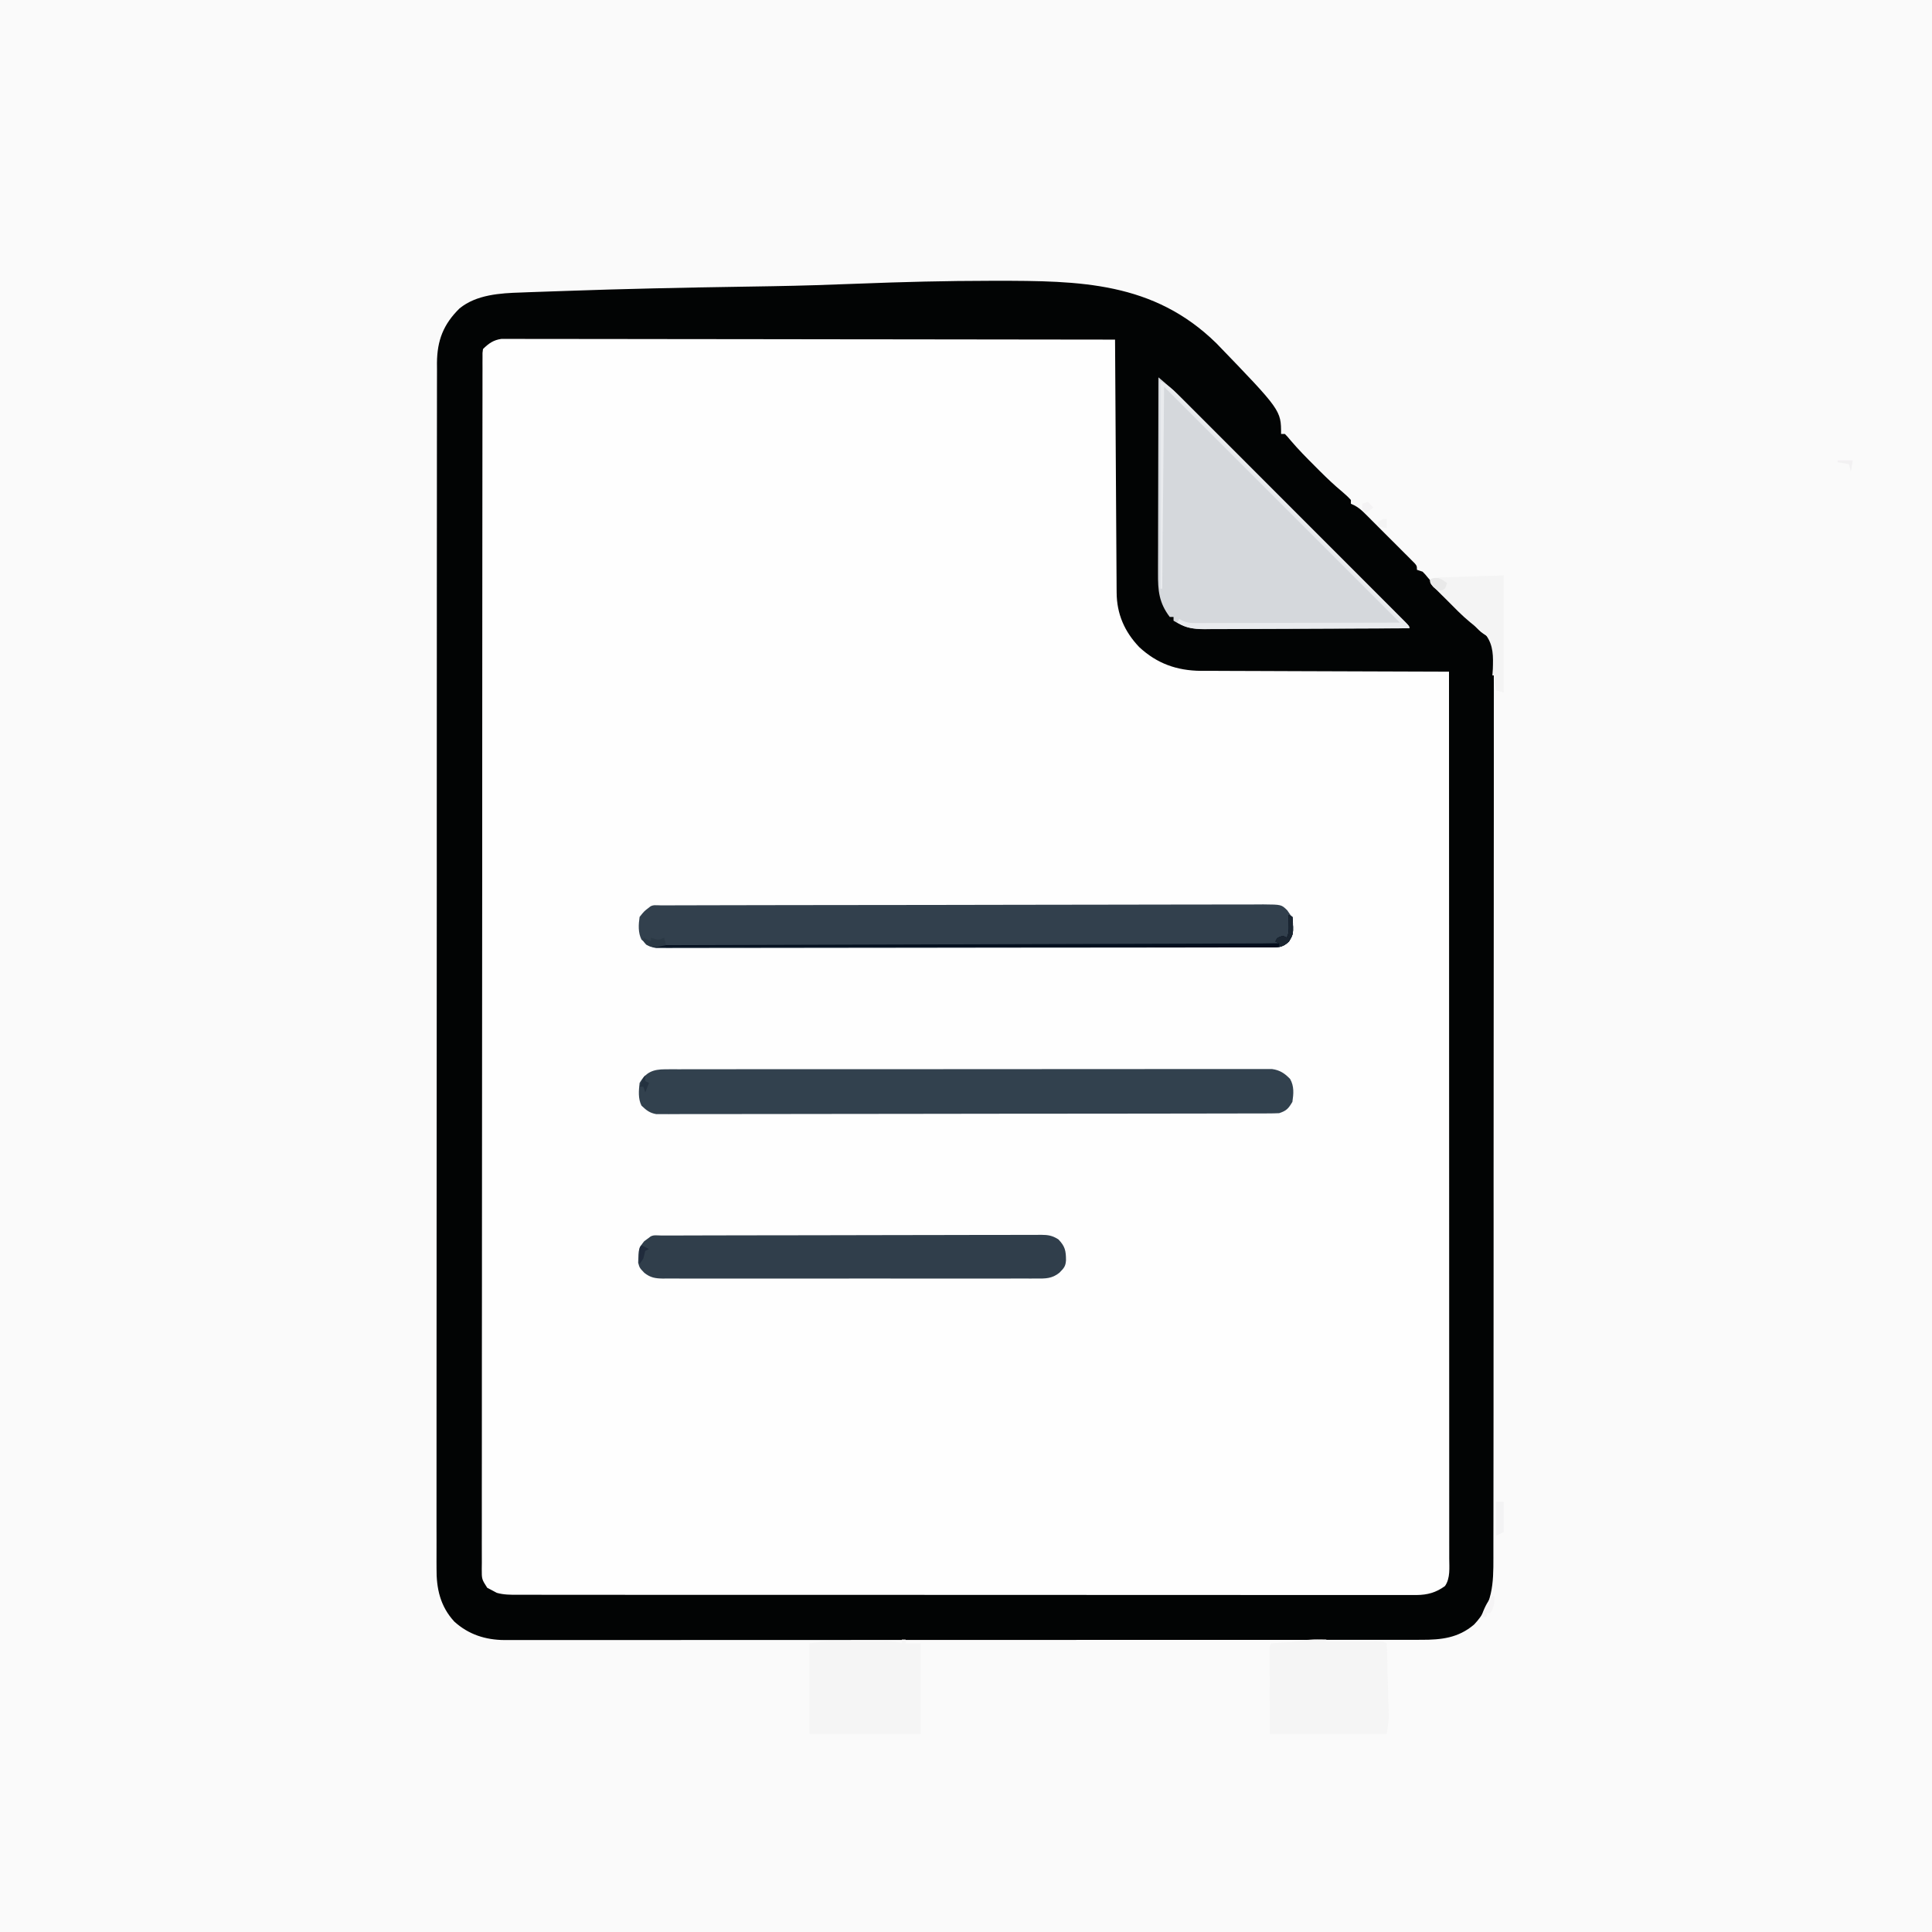 <?xml version="1.0" encoding="UTF-8"?>
<svg version="1.1" xmlns="http://www.w3.org/2000/svg" width="1024" height="1024">
<rect width="100%" height="100%" fill="#808080" stroke="none"/>
<path d="M0 0 C337.92 0 675.84 0 1024 0 C1024 337.92 1024 675.84 1024 1024 C686.08 1024 348.16 1024 0 1024 C0 686.08 0 348.16 0 0 Z " fill="#FAFAFA" transform="translate(0,0)"/>
<path d="M0 0 C1.383 -0.053 2.766 -0.108 4.149 -0.164 C7.914 -0.312 11.679 -0.436 15.444 -0.554 C17.858 -0.632 20.272 -0.717 22.685 -0.804 C54.483 -1.95 86.294 -2.594 118.108 -3.093 C122.155 -3.158 126.202 -3.224 130.249 -3.291 C131.255 -3.308 132.26 -3.325 133.296 -3.342 C148.442 -3.599 163.57 -4.081 178.706 -4.686 C202.062 -5.607 225.405 -6.191 248.781 -6.206 C249.719 -6.208 250.658 -6.209 251.625 -6.21 C295.972 -6.22 335.203 -5.794 368.593 26.964 C402.824 62.424 402.824 62.424 402.824 74.966 C403.484 74.966 404.144 74.966 404.824 74.966 C406.234 76.395 406.234 76.395 407.886 78.395 C411.973 83.199 416.355 87.644 420.824 92.091 C421.592 92.863 422.36 93.635 423.152 94.43 C427.077 98.349 431.043 102.133 435.316 105.672 C436.913 107.042 438.421 108.395 439.824 109.966 C439.824 110.626 439.824 111.286 439.824 111.966 C440.416 112.233 441.008 112.5 441.617 112.775 C443.857 113.984 445.328 115.216 447.123 117.007 C447.744 117.621 448.364 118.235 449.003 118.867 C449.661 119.529 450.318 120.19 450.996 120.872 C451.678 121.552 452.36 122.233 453.063 122.934 C454.501 124.371 455.937 125.81 457.37 127.251 C459.572 129.464 461.785 131.666 463.999 133.868 C465.395 135.264 466.789 136.661 468.183 138.059 C468.849 138.721 469.514 139.382 470.2 140.064 C471.111 140.985 471.111 140.985 472.041 141.924 C472.58 142.465 473.119 143.005 473.674 143.562 C474.824 144.966 474.824 144.966 474.824 146.966 C475.814 147.296 476.804 147.626 477.824 147.966 C479.224 149.385 479.224 149.385 480.757 151.266 C485.317 156.639 490.288 161.58 495.276 166.548 C496.89 168.157 498.499 169.771 500.107 171.385 C501.149 172.427 502.191 173.468 503.234 174.508 C504.628 175.901 504.628 175.901 506.05 177.322 C508.753 180.041 508.753 180.041 511.95 182.103 C514.725 184.423 514.82 184.947 515.573 188.799 C515.604 190.334 515.601 191.87 515.573 193.406 C515.585 194.683 515.585 194.683 515.598 195.987 C515.618 198.855 515.595 201.721 515.572 204.589 C515.578 206.66 515.586 208.731 515.596 210.802 C515.617 216.505 515.601 222.207 515.579 227.91 C515.561 234.056 515.578 240.202 515.59 246.348 C515.608 257.697 515.599 269.046 515.576 280.396 C515.555 290.884 515.546 301.371 515.549 311.859 C515.549 312.902 515.549 312.902 515.549 313.966 C515.55 316.789 515.551 319.612 515.552 322.435 C515.559 348.928 515.534 375.42 515.492 401.913 C515.456 425.444 515.444 448.975 515.455 472.506 C515.456 474.016 515.456 475.526 515.457 477.036 C515.457 477.782 515.458 478.529 515.458 479.298 C515.46 483.056 515.461 486.814 515.463 490.572 C515.463 491.313 515.464 492.055 515.464 492.819 C515.472 512.483 515.461 532.146 515.444 551.81 C515.442 553.927 515.44 556.044 515.439 558.16 C515.437 559.565 515.436 560.969 515.435 562.373 C515.427 572.155 515.425 581.938 515.429 591.72 C515.434 604.333 515.425 616.945 515.395 629.558 C515.38 635.639 515.372 641.72 515.381 647.802 C515.389 653.371 515.379 658.939 515.354 664.508 C515.348 666.521 515.349 668.534 515.357 670.547 C515.408 684.145 515.045 695.687 505.101 706.02 C496.763 713.143 487.734 714.122 477.16 714.094 C476.309 714.096 475.457 714.098 474.58 714.099 C471.725 714.104 468.871 714.102 466.016 714.099 C463.949 714.101 461.882 714.103 459.815 714.106 C454.134 714.112 448.453 714.112 442.772 714.111 C436.646 714.111 430.52 714.116 424.394 714.121 C412.392 714.129 400.39 714.132 388.388 714.133 C378.634 714.133 368.881 714.135 359.128 714.138 C356.32 714.139 353.513 714.14 350.705 714.141 C349.658 714.141 349.658 714.141 348.59 714.142 C328.959 714.148 309.328 714.152 289.696 714.151 C288.956 714.151 288.216 714.151 287.454 714.151 C283.703 714.151 279.952 714.151 276.201 714.151 C275.084 714.151 275.084 714.151 273.944 714.151 C272.437 714.151 270.931 714.151 269.424 714.151 C245.981 714.15 222.537 714.158 199.093 714.171 C172.754 714.187 146.416 714.195 120.077 714.194 C117.269 714.194 114.461 714.194 111.653 714.194 C110.962 714.194 110.271 714.194 109.558 714.194 C98.429 714.194 87.3 714.201 76.171 714.209 C64.989 714.218 53.806 714.218 42.624 714.212 C36.565 714.209 30.507 714.209 24.448 714.217 C18.904 714.225 13.359 714.224 7.814 714.215 C5.807 714.214 3.8 714.215 1.792 714.221 C-0.934 714.228 -3.661 714.223 -6.387 714.214 C-7.168 714.219 -7.949 714.224 -8.753 714.229 C-18.867 714.164 -27.805 711.301 -35.364 704.466 C-42.821 696.396 -44.928 686.926 -44.8 676.225 C-44.807 675.102 -44.813 673.978 -44.82 672.821 C-44.836 669.071 -44.817 665.322 -44.798 661.572 C-44.799 658.85 -44.808 656.129 -44.817 653.407 C-44.832 647.498 -44.829 641.589 -44.813 635.679 C-44.789 626.892 -44.795 618.105 -44.805 609.317 C-44.824 593.622 -44.814 577.926 -44.793 562.231 C-44.774 548.497 -44.766 534.763 -44.768 521.028 C-44.768 520.117 -44.768 519.206 -44.768 518.267 C-44.768 514.567 -44.769 510.868 -44.769 507.169 C-44.774 472.473 -44.751 437.779 -44.715 403.083 C-44.683 372.261 -44.671 341.438 -44.677 310.616 C-44.678 308.636 -44.678 306.657 -44.678 304.678 C-44.679 303.699 -44.679 302.72 -44.679 301.712 C-44.68 296.786 -44.681 291.86 -44.682 286.934 C-44.682 285.962 -44.682 284.99 -44.682 283.989 C-44.687 258.23 -44.677 232.47 -44.662 206.711 C-44.661 205.795 -44.661 204.878 -44.66 203.934 C-44.66 203.02 -44.659 202.105 -44.659 201.163 C-44.658 200.25 -44.658 199.337 -44.657 198.396 C-44.656 196.557 -44.655 194.719 -44.654 192.88 C-44.647 180.063 -44.645 167.246 -44.646 154.429 C-44.648 137.913 -44.64 121.397 -44.614 104.88 C-44.601 96.146 -44.596 87.412 -44.603 78.678 C-44.607 72.844 -44.6 67.01 -44.583 61.176 C-44.575 57.852 -44.572 54.528 -44.579 51.204 C-44.587 47.621 -44.575 44.038 -44.559 40.454 C-44.566 39.427 -44.572 38.399 -44.579 37.34 C-44.479 25.367 -41.168 16.852 -32.622 8.434 C-23.655 1.118 -11.061 0.33 0 0 Z " fill="#FEFEFE" transform="translate(276.176,155.034)"/>
<path d="M0 0 C1.383 -0.053 2.766 -0.108 4.149 -0.164 C7.914 -0.312 11.679 -0.436 15.444 -0.554 C17.858 -0.632 20.272 -0.717 22.685 -0.804 C54.483 -1.95 86.294 -2.594 118.108 -3.093 C122.155 -3.158 126.202 -3.224 130.249 -3.291 C131.255 -3.308 132.26 -3.325 133.296 -3.342 C148.442 -3.599 163.57 -4.081 178.706 -4.686 C202.062 -5.607 225.405 -6.191 248.781 -6.206 C249.719 -6.208 250.658 -6.209 251.625 -6.21 C295.972 -6.22 335.203 -5.794 368.593 26.964 C402.824 62.424 402.824 62.424 402.824 74.966 C403.484 74.966 404.144 74.966 404.824 74.966 C406.234 76.395 406.234 76.395 407.886 78.395 C411.973 83.199 416.355 87.644 420.824 92.091 C421.592 92.863 422.36 93.635 423.152 94.43 C427.077 98.349 431.043 102.133 435.316 105.672 C436.913 107.042 438.421 108.395 439.824 109.966 C439.824 110.626 439.824 111.286 439.824 111.966 C440.416 112.233 441.008 112.5 441.617 112.775 C443.857 113.984 445.328 115.216 447.123 117.007 C447.744 117.621 448.364 118.235 449.003 118.867 C449.661 119.529 450.318 120.19 450.996 120.872 C451.678 121.552 452.36 122.233 453.063 122.934 C454.501 124.371 455.937 125.81 457.37 127.251 C459.572 129.464 461.785 131.666 463.999 133.868 C465.395 135.264 466.789 136.661 468.183 138.059 C468.849 138.721 469.514 139.382 470.2 140.064 C471.111 140.985 471.111 140.985 472.041 141.924 C472.58 142.465 473.119 143.005 473.674 143.562 C474.824 144.966 474.824 144.966 474.824 146.966 C475.814 147.296 476.804 147.626 477.824 147.966 C479.224 149.385 479.224 149.385 480.757 151.266 C485.317 156.639 490.288 161.58 495.276 166.548 C496.89 168.157 498.499 169.771 500.107 171.385 C501.149 172.427 502.191 173.468 503.234 174.508 C504.628 175.901 504.628 175.901 506.05 177.322 C508.753 180.041 508.753 180.041 511.95 182.103 C514.725 184.423 514.82 184.947 515.573 188.799 C515.604 190.334 515.601 191.87 515.573 193.406 C515.585 194.683 515.585 194.683 515.598 195.987 C515.618 198.855 515.595 201.721 515.572 204.589 C515.578 206.66 515.586 208.731 515.596 210.802 C515.617 216.505 515.601 222.207 515.579 227.91 C515.561 234.056 515.578 240.202 515.59 246.348 C515.608 257.697 515.599 269.046 515.576 280.396 C515.555 290.884 515.546 301.371 515.549 311.859 C515.549 312.902 515.549 312.902 515.549 313.966 C515.55 316.789 515.551 319.612 515.552 322.435 C515.559 348.928 515.534 375.42 515.492 401.913 C515.456 425.444 515.444 448.975 515.455 472.506 C515.456 474.016 515.456 475.526 515.457 477.036 C515.457 477.782 515.458 478.529 515.458 479.298 C515.46 483.056 515.461 486.814 515.463 490.572 C515.463 491.313 515.464 492.055 515.464 492.819 C515.472 512.483 515.461 532.146 515.444 551.81 C515.442 553.927 515.44 556.044 515.439 558.16 C515.437 559.565 515.436 560.969 515.435 562.373 C515.427 572.155 515.425 581.938 515.429 591.72 C515.434 604.333 515.425 616.945 515.395 629.558 C515.38 635.639 515.372 641.72 515.381 647.802 C515.389 653.371 515.379 658.939 515.354 664.508 C515.348 666.521 515.349 668.534 515.357 670.547 C515.408 684.145 515.045 695.687 505.101 706.02 C496.763 713.143 487.734 714.122 477.16 714.094 C476.309 714.096 475.457 714.098 474.58 714.099 C471.725 714.104 468.871 714.102 466.016 714.099 C463.949 714.101 461.882 714.103 459.815 714.106 C454.134 714.112 448.453 714.112 442.772 714.111 C436.646 714.111 430.52 714.116 424.394 714.121 C412.392 714.129 400.39 714.132 388.388 714.133 C378.634 714.133 368.881 714.135 359.128 714.138 C356.32 714.139 353.513 714.14 350.705 714.141 C349.658 714.141 349.658 714.141 348.59 714.142 C328.959 714.148 309.328 714.152 289.696 714.151 C288.956 714.151 288.216 714.151 287.454 714.151 C283.703 714.151 279.952 714.151 276.201 714.151 C275.084 714.151 275.084 714.151 273.944 714.151 C272.437 714.151 270.931 714.151 269.424 714.151 C245.981 714.15 222.537 714.158 199.093 714.171 C172.754 714.187 146.416 714.195 120.077 714.194 C117.269 714.194 114.461 714.194 111.653 714.194 C110.962 714.194 110.271 714.194 109.558 714.194 C98.429 714.194 87.3 714.201 76.171 714.209 C64.989 714.218 53.806 714.218 42.624 714.212 C36.565 714.209 30.507 714.209 24.448 714.217 C18.904 714.225 13.359 714.224 7.814 714.215 C5.807 714.214 3.8 714.215 1.792 714.221 C-0.934 714.228 -3.661 714.223 -6.387 714.214 C-7.168 714.219 -7.949 714.224 -8.753 714.229 C-18.867 714.164 -27.805 711.301 -35.364 704.466 C-42.821 696.396 -44.928 686.926 -44.8 676.225 C-44.807 675.102 -44.813 673.978 -44.82 672.821 C-44.836 669.071 -44.817 665.322 -44.798 661.572 C-44.799 658.85 -44.808 656.129 -44.817 653.407 C-44.832 647.498 -44.829 641.589 -44.813 635.679 C-44.789 626.892 -44.795 618.105 -44.805 609.317 C-44.824 593.622 -44.814 577.926 -44.793 562.231 C-44.774 548.497 -44.766 534.763 -44.768 521.028 C-44.768 520.117 -44.768 519.206 -44.768 518.267 C-44.768 514.567 -44.769 510.868 -44.769 507.169 C-44.774 472.473 -44.751 437.779 -44.715 403.083 C-44.683 372.261 -44.671 341.438 -44.677 310.616 C-44.678 308.636 -44.678 306.657 -44.678 304.678 C-44.679 303.699 -44.679 302.72 -44.679 301.712 C-44.68 296.786 -44.681 291.86 -44.682 286.934 C-44.682 285.962 -44.682 284.99 -44.682 283.989 C-44.687 258.23 -44.677 232.47 -44.662 206.711 C-44.661 205.795 -44.661 204.878 -44.66 203.934 C-44.66 203.02 -44.659 202.105 -44.659 201.163 C-44.658 200.25 -44.658 199.337 -44.657 198.396 C-44.656 196.557 -44.655 194.719 -44.654 192.88 C-44.647 180.063 -44.645 167.246 -44.646 154.429 C-44.648 137.913 -44.64 121.397 -44.614 104.88 C-44.601 96.146 -44.596 87.412 -44.603 78.678 C-44.607 72.844 -44.6 67.01 -44.583 61.176 C-44.575 57.852 -44.572 54.528 -44.579 51.204 C-44.587 47.621 -44.575 44.038 -44.559 40.454 C-44.566 39.427 -44.572 38.399 -44.579 37.34 C-44.479 25.367 -41.168 16.852 -32.622 8.434 C-23.655 1.118 -11.061 0.33 0 0 Z M-20.176 29.966 C-20.48 32.011 -20.48 32.011 -20.43 34.403 C-20.436 35.344 -20.442 36.285 -20.448 37.254 C-20.444 38.297 -20.44 39.34 -20.436 40.414 C-20.44 41.52 -20.444 42.625 -20.448 43.764 C-20.458 47.512 -20.454 51.259 -20.451 55.007 C-20.455 57.704 -20.46 60.4 -20.466 63.097 C-20.478 68.983 -20.483 74.868 -20.482 80.754 C-20.481 89.506 -20.492 98.257 -20.504 107.009 C-20.529 124.459 -20.538 141.908 -20.543 159.358 C-20.543 160.262 -20.544 161.167 -20.544 162.098 C-20.544 163.004 -20.544 163.91 -20.545 164.844 C-20.548 174.871 -20.554 184.899 -20.561 194.927 C-20.58 225.196 -20.597 255.466 -20.6 285.736 C-20.6 286.704 -20.6 287.673 -20.6 288.671 C-20.6 292.597 -20.601 296.524 -20.601 300.45 C-20.601 303.405 -20.602 306.36 -20.602 309.316 C-20.602 310.292 -20.602 311.269 -20.602 312.275 C-20.605 342.968 -20.627 373.661 -20.663 404.355 C-20.704 438.811 -20.728 473.267 -20.728 507.723 C-20.728 511.394 -20.728 515.066 -20.729 518.737 C-20.729 519.641 -20.729 520.545 -20.729 521.476 C-20.73 536.05 -20.747 550.623 -20.77 565.196 C-20.793 579.833 -20.798 594.469 -20.783 609.106 C-20.775 617.81 -20.781 626.514 -20.806 635.218 C-20.822 641.025 -20.819 646.832 -20.802 652.639 C-20.793 655.952 -20.794 659.265 -20.812 662.579 C-20.83 666.141 -20.818 669.703 -20.797 673.265 C-20.81 674.303 -20.822 675.341 -20.835 676.411 C-20.851 681.968 -20.851 681.968 -17.95 686.509 C-17.035 686.99 -16.119 687.47 -15.176 687.966 C-14.419 688.373 -13.661 688.78 -12.88 689.2 C-9.218 690.237 -5.686 690.241 -1.913 690.22 C-1.08 690.223 -0.247 690.226 0.611 690.23 C3.413 690.238 6.216 690.232 9.018 690.226 C11.043 690.229 13.067 690.233 15.092 690.238 C20.665 690.248 26.239 690.246 31.812 690.242 C37.819 690.239 43.826 690.248 49.833 690.256 C61.605 690.268 73.377 690.27 85.149 690.268 C94.715 690.266 104.281 690.268 113.847 690.272 C115.221 690.273 116.594 690.273 117.968 690.274 C120.038 690.275 122.108 690.276 124.178 690.277 C143.428 690.285 162.677 690.289 181.927 690.285 C182.653 690.285 183.379 690.285 184.127 690.285 C187.806 690.284 191.485 690.283 195.164 690.282 C196.26 690.282 196.26 690.282 197.378 690.282 C198.856 690.281 200.334 690.281 201.811 690.281 C224.805 690.275 247.799 690.283 270.792 690.302 C296.619 690.322 322.446 690.333 348.273 690.329 C351.026 690.329 353.78 690.328 356.533 690.328 C357.211 690.328 357.889 690.328 358.587 690.328 C368.827 690.327 379.066 690.333 389.305 690.344 C400.949 690.356 412.592 690.357 424.236 690.345 C430.179 690.339 436.122 690.338 442.065 690.35 C447.503 690.361 452.941 690.358 458.379 690.344 C460.349 690.341 462.318 690.344 464.288 690.352 C466.962 690.362 469.635 690.353 472.308 690.34 C473.46 690.351 473.46 690.351 474.635 690.362 C480.409 690.304 484.95 689.073 489.699 685.591 C492.611 681.383 491.964 675.799 491.947 670.885 C491.948 669.666 491.948 669.666 491.95 668.422 C491.953 665.687 491.948 662.952 491.944 660.218 C491.944 658.242 491.945 656.266 491.946 654.29 C491.949 648.851 491.945 643.412 491.94 637.974 C491.935 632.112 491.937 626.25 491.938 620.389 C491.938 610.23 491.935 600.072 491.929 589.913 C491.923 579.258 491.92 568.603 491.919 557.948 C491.918 557.286 491.918 556.623 491.918 555.941 C491.918 552.577 491.918 549.214 491.917 545.85 C491.915 522.022 491.909 498.193 491.899 474.365 C491.89 451.215 491.883 428.065 491.879 404.914 C491.878 404.201 491.878 403.487 491.878 402.752 C491.877 395.587 491.876 388.422 491.874 381.257 C491.872 366.66 491.869 352.064 491.866 337.467 C491.866 336.46 491.866 336.46 491.866 335.433 C491.856 290.611 491.841 245.788 491.824 200.966 C490.741 200.963 490.741 200.963 489.637 200.961 C472.041 200.924 454.446 200.865 436.85 200.782 C428.341 200.742 419.832 200.709 411.322 200.695 C403.902 200.681 396.482 200.654 389.061 200.611 C385.136 200.588 381.21 200.573 377.285 200.574 C373.582 200.574 369.879 200.556 366.177 200.524 C364.186 200.512 362.195 200.519 360.204 200.527 C347.486 200.38 337.054 196.659 327.663 187.966 C319.832 179.768 315.737 170.373 315.665 159.049 C315.651 157.272 315.651 157.272 315.636 155.459 C315.63 154.168 315.624 152.877 315.618 151.546 C315.609 150.166 315.599 148.786 315.588 147.406 C315.561 143.667 315.54 139.928 315.52 136.188 C315.498 132.278 315.471 128.368 315.444 124.457 C315.394 117.055 315.349 109.654 315.306 102.252 C315.257 93.824 315.202 85.396 315.147 76.968 C315.033 59.634 314.926 42.3 314.824 24.966 C273.124 24.897 231.423 24.844 189.723 24.812 C184.803 24.809 179.882 24.805 174.962 24.801 C173.492 24.8 173.492 24.8 171.993 24.798 C156.121 24.785 140.249 24.762 124.377 24.734 C108.097 24.706 91.817 24.689 75.537 24.683 C65.487 24.679 55.438 24.666 45.388 24.642 C38.501 24.626 31.614 24.621 24.727 24.625 C20.751 24.627 16.775 24.624 12.799 24.608 C9.16 24.593 5.521 24.593 1.882 24.603 C-0.06 24.605 -2.003 24.592 -3.946 24.578 C-5.099 24.584 -6.251 24.59 -7.439 24.596 C-8.433 24.595 -9.428 24.594 -10.452 24.593 C-14.62 25.163 -17.244 27.033 -20.176 29.966 Z " fill="#020404" transform="translate(276.176,155.034)"/>
<path d="M0 0 C6.882 5.641 13.083 11.942 19.361 18.232 C20.603 19.473 21.846 20.713 23.088 21.954 C26.445 25.306 29.799 28.662 33.153 32.018 C36.664 35.532 40.178 39.044 43.691 42.555 C49.583 48.445 55.473 54.337 61.361 60.231 C68.177 67.053 74.998 73.871 81.819 80.687 C87.677 86.54 93.533 92.395 99.387 98.252 C102.883 101.75 106.38 105.247 109.879 108.743 C113.162 112.023 116.443 115.306 119.721 118.59 C120.928 119.798 122.136 121.006 123.345 122.212 C124.987 123.851 126.626 125.494 128.264 127.137 C129.644 128.517 129.644 128.517 131.052 129.926 C133 132 133 132 133 133 C117.883 133.094 102.767 133.164 87.65 133.207 C80.63 133.228 73.611 133.256 66.591 133.302 C59.816 133.346 53.04 133.369 46.264 133.38 C43.681 133.387 41.097 133.401 38.514 133.423 C34.892 133.452 31.271 133.456 27.648 133.454 C26.583 133.468 25.518 133.483 24.42 133.498 C17.832 133.461 13.661 132.411 8 129 C8 128.34 8 127.68 8 127 C7.34 127 6.68 127 6 127 C0.233 119.431 -0.29 112.945 -0.227 103.762 C-0.227 102.64 -0.228 101.517 -0.228 100.361 C-0.227 96.66 -0.211 92.959 -0.195 89.258 C-0.192 86.688 -0.189 84.118 -0.187 81.549 C-0.18 75.482 -0.164 69.415 -0.144 63.349 C-0.122 56.44 -0.111 49.53 -0.101 42.621 C-0.08 28.414 -0.045 14.207 0 0 Z " fill="#D5D8DC" transform="translate(614,200)"/>
<path d="M0 0 C1.732 -0.009 1.732 -0.009 3.498 -0.018 C4.767 -0.014 6.036 -0.01 7.343 -0.006 C8.705 -0.009 10.066 -0.013 11.427 -0.018 C15.171 -0.028 18.914 -0.026 22.658 -0.022 C26.694 -0.019 30.731 -0.028 34.767 -0.036 C42.675 -0.048 50.584 -0.05 58.493 -0.048 C64.919 -0.046 71.346 -0.048 77.773 -0.052 C78.687 -0.053 79.601 -0.053 80.542 -0.054 C82.399 -0.055 84.255 -0.056 86.112 -0.058 C103.53 -0.068 120.948 -0.066 138.366 -0.06 C154.309 -0.055 170.252 -0.066 186.195 -0.085 C202.556 -0.105 218.918 -0.113 235.279 -0.109 C244.469 -0.107 253.658 -0.11 262.847 -0.124 C270.67 -0.136 278.492 -0.137 286.315 -0.125 C290.307 -0.119 294.299 -0.118 298.292 -0.13 C301.946 -0.141 305.599 -0.138 309.252 -0.124 C311.203 -0.12 313.154 -0.131 315.104 -0.142 C316.261 -0.135 317.418 -0.128 318.61 -0.12 C319.609 -0.12 320.607 -0.12 321.636 -0.12 C325.705 0.438 328.353 2.186 331.153 5.133 C333.348 8.965 333.004 12.981 332.368 17.254 C330.263 20.811 329.284 21.949 325.368 23.254 C323.518 23.35 321.665 23.385 319.812 23.389 C318.649 23.393 317.487 23.398 316.288 23.402 C315.005 23.402 313.721 23.402 312.399 23.402 C311.026 23.405 309.654 23.409 308.281 23.413 C304.501 23.423 300.721 23.427 296.94 23.429 C292.867 23.433 288.793 23.443 284.719 23.451 C274.878 23.471 265.037 23.481 255.197 23.49 C250.565 23.494 245.933 23.5 241.301 23.505 C225.91 23.522 210.519 23.537 195.127 23.544 C191.133 23.546 187.138 23.548 183.143 23.55 C182.151 23.55 181.158 23.551 180.135 23.551 C164.04 23.559 147.945 23.585 131.85 23.617 C115.335 23.65 98.82 23.668 82.304 23.671 C73.028 23.674 63.752 23.682 54.475 23.708 C46.578 23.73 38.68 23.738 30.782 23.728 C26.751 23.723 22.721 23.725 18.69 23.745 C15.001 23.762 11.313 23.761 7.624 23.746 C5.654 23.742 3.685 23.759 1.715 23.775 C0.547 23.767 -0.621 23.758 -1.825 23.749 C-3.337 23.751 -3.337 23.751 -4.879 23.752 C-8.389 23.118 -10.075 21.689 -12.632 19.254 C-14.483 15.552 -14.097 11.295 -13.632 7.254 C-10.262 1.478 -6.481 0.006 0 0 Z " fill="#32414E" transform="translate(352.632,566.746)"/>
<path d="M0 0 C1.744 -0.008 1.744 -0.008 3.522 -0.015 C4.816 -0.016 6.109 -0.016 7.441 -0.017 C8.816 -0.021 10.191 -0.025 11.566 -0.03 C15.362 -0.042 19.159 -0.048 22.955 -0.052 C27.042 -0.058 31.13 -0.07 35.217 -0.081 C45.097 -0.105 54.978 -0.12 64.858 -0.133 C67.647 -0.136 70.436 -0.14 73.225 -0.144 C90.531 -0.17 107.837 -0.192 125.142 -0.204 C129.153 -0.207 133.165 -0.21 137.176 -0.213 C138.173 -0.214 139.17 -0.215 140.197 -0.215 C156.353 -0.228 172.51 -0.261 188.666 -0.303 C205.24 -0.345 221.814 -0.369 238.388 -0.374 C247.699 -0.378 257.01 -0.389 266.321 -0.422 C274.25 -0.45 282.179 -0.461 290.107 -0.45 C294.155 -0.445 298.202 -0.448 302.249 -0.472 C305.953 -0.495 309.656 -0.494 313.359 -0.475 C315.337 -0.471 317.315 -0.492 319.292 -0.513 C328.856 -0.427 328.856 -0.427 331.942 2.613 C332.514 3.446 333.086 4.279 333.675 5.137 C334.005 5.467 334.335 5.797 334.675 6.137 C335.229 11.043 335.416 14.926 332.8 19.2 C329.487 22.22 327.625 22.263 323.226 22.271 C322.062 22.276 320.898 22.28 319.698 22.285 C318.408 22.285 317.117 22.284 315.788 22.284 C314.412 22.287 313.036 22.291 311.66 22.295 C307.866 22.305 304.072 22.309 300.279 22.312 C296.192 22.316 292.105 22.325 288.019 22.334 C278.143 22.354 268.268 22.364 258.392 22.373 C253.745 22.377 249.098 22.382 244.451 22.388 C229.009 22.405 213.567 22.419 198.125 22.426 C194.116 22.428 190.107 22.43 186.098 22.432 C185.102 22.433 184.105 22.433 183.079 22.434 C166.929 22.442 150.779 22.467 134.629 22.5 C118.06 22.533 101.49 22.551 84.921 22.554 C75.613 22.556 66.305 22.565 56.998 22.59 C49.073 22.612 41.148 22.62 33.222 22.611 C29.177 22.606 25.132 22.608 21.087 22.627 C17.385 22.645 13.684 22.644 9.982 22.628 C8.006 22.625 6.029 22.641 4.053 22.658 C2.88 22.649 1.708 22.641 0.501 22.632 C-1.017 22.633 -1.017 22.633 -2.565 22.635 C-6.08 22.001 -7.765 20.575 -10.325 18.137 C-12.181 14.425 -11.916 10.178 -11.325 6.137 C-8.888 3.075 -8.888 3.075 -6.325 1.137 C-4.608 -0.581 -2.345 0.005 0 0 Z " fill="#32404D" transform="translate(350.325,479.863)"/>
<path d="M0 0 C0.822 0 1.645 0 2.492 0.001 C3.359 -0.003 4.227 -0.007 5.12 -0.011 C8.049 -0.022 10.977 -0.025 13.906 -0.029 C15.997 -0.036 18.087 -0.042 20.178 -0.049 C25.874 -0.067 31.571 -0.077 37.267 -0.085 C40.823 -0.091 44.379 -0.097 47.934 -0.103 C59.05 -0.122 70.166 -0.136 81.282 -0.145 C94.131 -0.154 106.979 -0.181 119.828 -0.221 C129.747 -0.251 139.666 -0.266 149.586 -0.269 C155.515 -0.272 161.445 -0.281 167.375 -0.306 C172.953 -0.329 178.53 -0.333 184.109 -0.323 C186.158 -0.322 188.207 -0.329 190.256 -0.343 C193.05 -0.36 195.844 -0.353 198.639 -0.34 C199.452 -0.351 200.266 -0.362 201.104 -0.373 C204.871 -0.33 207.07 -0.011 210.276 2.038 C213.814 5.691 214.319 8.062 214.319 13.148 C214.107 16.436 213.173 17.299 210.813 19.737 C206.907 22.88 203.416 22.85 198.552 22.783 C197.246 22.794 197.246 22.794 195.913 22.806 C193.002 22.826 190.092 22.81 187.181 22.795 C185.091 22.801 183.001 22.81 180.912 22.821 C175.24 22.844 169.569 22.835 163.898 22.819 C157.963 22.807 152.028 22.818 146.093 22.826 C136.126 22.835 126.16 22.823 116.193 22.8 C104.67 22.772 93.147 22.781 81.623 22.809 C71.73 22.831 61.837 22.835 51.944 22.822 C46.035 22.814 40.126 22.813 34.217 22.829 C28.662 22.844 23.107 22.834 17.552 22.805 C15.513 22.798 13.474 22.8 11.435 22.811 C8.651 22.825 5.87 22.808 3.087 22.783 C2.28 22.794 1.472 22.805 0.641 22.816 C-3.412 22.746 -5.954 22.335 -9.181 19.778 C-11.681 17.148 -11.681 17.148 -12.442 14.429 C-12.241 6.866 -12.241 6.866 -9.243 3.023 C-8.398 2.404 -7.552 1.785 -6.681 1.148 C-4.876 -0.657 -2.403 0.014 0 0 Z " fill="#303E4B" transform="translate(350.681,654.852)"/>
<path d="M0 0 C0.901 0.009 1.802 0.018 2.73 0.027 C3.418 0.039 4.105 0.051 4.812 0.062 C4.812 0.393 4.812 0.723 4.812 1.062 C5.711 1.057 6.609 1.052 7.535 1.047 C10.863 1.03 14.192 1.017 17.52 1.008 C18.961 1.003 20.403 0.996 21.844 0.987 C23.914 0.975 25.984 0.969 28.055 0.965 C29.301 0.96 30.547 0.954 31.832 0.949 C34.812 1.062 34.812 1.062 36.812 2.062 C36.981 7.773 37.141 13.484 37.295 19.195 C37.348 21.136 37.403 23.077 37.461 25.017 C37.543 27.815 37.618 30.612 37.691 33.41 C37.718 34.271 37.745 35.132 37.773 36.018 C37.793 36.839 37.814 37.659 37.834 38.504 C37.854 39.217 37.874 39.93 37.895 40.664 C37.787 43.816 37.258 46.941 36.812 50.062 C16.352 50.062 -4.107 50.062 -25.188 50.062 C-25.208 42.328 -25.229 34.594 -25.25 26.625 C-25.259 24.18 -25.268 21.736 -25.278 19.217 C-25.281 17.292 -25.283 15.367 -25.285 13.441 C-25.29 12.432 -25.295 11.422 -25.301 10.382 C-25.301 9.428 -25.301 8.473 -25.301 7.49 C-25.303 6.658 -25.305 5.825 -25.308 4.967 C-25.188 3.062 -25.188 3.062 -24.188 2.062 C-21.558 1.851 -18.946 1.686 -16.312 1.562 C-10.746 1.298 -5.526 -0.072 0 0 Z " fill="#F5F5F5" transform="translate(698.188,868.938)"/>
<path d="M0 0 C0.66 0 1.32 0 2 0 C2 0.66 2 1.32 2 2 C4.64 2 7.28 2 10 2 C10 17.84 10 33.68 10 50 C-9.47 50 -28.94 50 -49 50 C-49 34.16 -49 18.32 -49 2 C-39.998 0.875 -39.998 0.875 -36.759 0.871 C-35.668 0.866 -35.668 0.866 -34.555 0.861 C-33.422 0.864 -33.422 0.864 -32.266 0.867 C-31.065 0.866 -31.065 0.866 -29.84 0.864 C-28.163 0.864 -26.485 0.865 -24.808 0.87 C-22.243 0.875 -19.678 0.87 -17.113 0.863 C-15.477 0.864 -13.84 0.865 -12.203 0.867 C-11.44 0.865 -10.676 0.863 -9.889 0.861 C-6.457 0.876 -3.279 0.916 0 2 C0 1.34 0 0.68 0 0 Z " fill="#F5F5F5" transform="translate(478,869)"/>
<path d="M0 0 C0 20.46 0 40.92 0 62 C-1.32 61.67 -2.64 61.34 -4 61 C-5.125 55.25 -5.125 55.25 -4 53 C-4.66 53 -5.32 53 -6 53 C-5.921 51.84 -5.843 50.68 -5.762 49.484 C-5.559 42.989 -5.407 37.223 -9.293 31.801 C-11.969 29.251 -14.917 27.035 -17.84 24.779 C-22.283 21.12 -26.261 16.955 -30.312 12.875 C-31.167 12.032 -32.021 11.189 -32.902 10.321 C-33.694 9.532 -34.485 8.743 -35.301 7.93 C-36.014 7.221 -36.727 6.511 -37.462 5.781 C-39 4 -39 4 -39 2 C-34.25 1 -34.25 1 -32 1 C-29.686 0.931 -27.372 0.857 -25.059 0.781 C-24.034 0.748 -24.034 0.748 -22.989 0.714 C-20.805 0.643 -18.621 0.572 -16.438 0.5 C-14.25 0.429 -12.063 0.357 -9.875 0.286 C-7.893 0.221 -5.91 0.157 -3.927 0.092 C-1 0 -1 0 0 0 Z " fill="#F4F4F4" transform="translate(797,305)"/>
<path d="M0 0 C3.879 1.94 6.354 4.075 9.34 7.093 C9.867 7.617 10.393 8.141 10.935 8.68 C12.696 10.436 14.45 12.198 16.204 13.961 C17.465 15.221 18.727 16.481 19.989 17.74 C23.415 21.161 26.834 24.588 30.252 28.017 C33.826 31.599 37.405 35.176 40.983 38.754 C46.988 44.76 52.99 50.771 58.989 56.783 C65.935 63.745 72.887 70.702 79.841 77.655 C86.522 84.336 93.2 91.019 99.876 97.704 C102.723 100.553 105.57 103.402 108.417 106.25 C111.765 109.599 115.11 112.951 118.454 116.304 C119.685 117.538 120.917 118.771 122.15 120.004 C123.825 121.678 125.497 123.356 127.168 125.034 C127.663 125.528 128.158 126.021 128.668 126.53 C132 129.886 132 129.886 132 131 C116.849 131.07 101.698 131.123 86.546 131.155 C79.511 131.171 72.476 131.192 65.44 131.226 C58.652 131.259 51.863 131.277 45.075 131.285 C42.484 131.29 39.893 131.301 37.302 131.317 C33.675 131.339 30.049 131.342 26.421 131.341 C25.349 131.351 24.276 131.362 23.171 131.373 C17.595 131.35 13.727 131.058 9 128 C9.495 127.01 9.495 127.01 10 126 C10.562 126.325 11.123 126.65 11.702 126.985 C14.271 128.12 15.974 128.247 18.771 128.241 C19.725 128.243 20.68 128.246 21.663 128.249 C23.229 128.238 23.229 128.238 24.827 128.227 C26.508 128.227 26.508 128.227 28.223 128.228 C31.852 128.226 35.48 128.211 39.109 128.195 C41.349 128.192 43.589 128.19 45.829 128.189 C54.136 128.179 62.443 128.151 70.75 128.125 C98.594 128.063 98.594 128.063 127 128 C85.75 86.75 44.5 45.5 2 3 C1.67 38.31 1.34 73.62 1 110 C0.67 110 0.34 110 0 110 C0 73.7 0 37.4 0 0 Z " fill="#E9EBEE" transform="translate(615,202)"/>
<path d="M0 0 C0.66 0.33 1.32 0.66 2 1 C2.627 9.975 2.627 9.975 0.125 14.062 C-3.19 17.085 -5.046 17.125 -9.447 17.123 C-10.611 17.125 -11.775 17.127 -12.974 17.129 C-14.264 17.126 -15.554 17.123 -16.882 17.12 C-18.258 17.121 -19.633 17.122 -21.008 17.123 C-24.801 17.125 -28.593 17.121 -32.385 17.116 C-36.469 17.112 -40.554 17.113 -44.639 17.114 C-51.72 17.114 -58.801 17.111 -65.882 17.106 C-76.12 17.098 -86.358 17.095 -96.596 17.094 C-113.205 17.092 -129.815 17.085 -146.424 17.075 C-162.562 17.066 -178.699 17.059 -194.837 17.055 C-195.831 17.055 -196.825 17.054 -197.849 17.054 C-202.837 17.053 -207.824 17.052 -212.811 17.05 C-254.207 17.04 -295.604 17.022 -337 17 C-337 16.67 -337 16.34 -337 16 C-227.44 15.67 -117.88 15.34 -5 15 C-5.66 14.67 -6.32 14.34 -7 14 C-6 12 -6 12 -3 11 C-2.34 11.33 -1.68 11.66 -1 12 C0.262 9.475 0.099 7.688 0.062 4.875 C0.049 3.51 0.049 3.51 0.035 2.117 C0.024 1.419 0.012 0.72 0 0 Z " fill="#030F1E" transform="translate(683,485)"/>
<path d="M0 0 C0.99 0.495 0.99 0.495 2 1 C2.627 9.975 2.627 9.975 0.125 14.062 C-3.433 17.306 -5.631 17.122 -10.377 17.114 C-11.358 17.114 -11.358 17.114 -12.359 17.114 C-14.523 17.113 -16.687 17.105 -18.852 17.098 C-20.351 17.096 -21.85 17.094 -23.349 17.093 C-27.298 17.09 -31.247 17.08 -35.196 17.069 C-39.224 17.058 -43.253 17.054 -47.281 17.049 C-55.188 17.038 -63.094 17.021 -71 17 C-71 16.67 -71 16.34 -71 16 C-49.22 15.67 -27.44 15.34 -5 15 C-5.99 14.505 -5.99 14.505 -7 14 C-6 12 -6 12 -3 11 C-2.01 11.495 -2.01 11.495 -1 12 C0.262 9.475 0.099 7.688 0.062 4.875 C0.053 3.965 0.044 3.055 0.035 2.117 C0.024 1.419 0.012 0.72 0 0 Z " fill="#040E1D" transform="translate(683,485)"/>
<path d="M0 0 C1.32 0 2.64 0 4 0 C4 5.28 4 10.56 4 16 C2.02 16.99 2.02 16.99 0 18 C0 12.06 0 6.12 0 0 Z " fill="#F3F3F4" transform="translate(793,796)"/>
<path d="M0 0 C0.33 0 0.66 0 1 0 C1.201 3.625 0.858 5.865 -1 9 C-1.66 9 -2.32 9 -3 9 C-3 9.66 -3 10.32 -3 11 C-3.99 11 -4.98 11 -6 11 C-4.557 7.114 -2.982 2.982 0 0 Z " fill="#F5F4F5" transform="translate(791,846)"/>
<path d="M0 0 C0.66 0.33 1.32 0.66 2 1 C2.625 9.944 2.625 9.944 0.188 14.062 C-2 16 -2 16 -5 17 C-5 16.34 -5 15.68 -5 15 C-5.66 14.67 -6.32 14.34 -7 14 C-6 12 -6 12 -3 11 C-2.34 11.33 -1.68 11.66 -1 12 C0.262 9.475 0.099 7.688 0.062 4.875 C0.053 3.965 0.044 3.055 0.035 2.117 C0.024 1.419 0.012 0.72 0 0 Z " fill="#1B2632" transform="translate(683,485)"/>
<path d="M0 0 C-1 3 -1 3 -2.812 3.938 C-5 4 -5 4 -7.25 2.188 C-9 0 -9 0 -9 -2 C-5.085 -3.595 -3.335 -2.316 0 0 Z " fill="#E9E9E9" transform="translate(767,309)"/>
<path d="M0 0 C1.98 0.99 1.98 0.99 4 2 C4 1.34 4 0.68 4 0 C4.598 0.186 5.196 0.371 5.812 0.562 C8.164 1.221 8.164 1.221 11 0 C11.33 1.32 11.66 2.64 12 4 C4.659 5.346 4.659 5.346 1.5 3.688 C0 2 0 2 0 0 Z " fill="#2B3945" transform="translate(341,497)"/>
<path d="M0 0 C1.32 0.66 2.64 1.32 4 2 C3.01 2.495 3.01 2.495 2 3 C1.646 4.328 1.315 5.662 1 7 C0.34 7.99 -0.32 8.98 -1 10 C-1.027 8.521 -1.046 7.042 -1.062 5.562 C-1.074 4.739 -1.086 3.915 -1.098 3.066 C-1 1 -1 1 0 0 Z " fill="#202B3C" transform="translate(340,660)"/>
<path d="M0 0 C0.99 0.99 1.98 1.98 3 3 C1.68 3.99 0.36 4.98 -1 6 C-1.66 5.34 -2.32 4.68 -3 4 C-3 3.01 -3 2.02 -3 1 C-2.01 0.67 -1.02 0.34 0 0 Z " fill="#F4F3F4" transform="translate(725,266)"/>
<path d="M0 0 C0 0.99 0 1.98 0 3 C0.66 3.33 1.32 3.66 2 4 C1.34 5.65 0.68 7.3 0 9 C-0.33 8.01 -0.66 7.02 -1 6 C-1.66 6 -2.32 6 -3 6 C-1.125 1.125 -1.125 1.125 0 0 Z " fill="#243240" transform="translate(342,570)"/>
<path d="M0 0 C0 1.65 0 3.3 0 5 C-1.938 4.625 -1.938 4.625 -4 4 C-4.33 3.34 -4.66 2.68 -5 2 C-2 0 -2 0 0 0 Z " fill="#F4F4F4" transform="translate(735,275)"/>
<path d="M0 0 C2.64 0 5.28 0 8 0 C7.67 1.98 7.34 3.96 7 6 C6.67 4.68 6.34 3.36 6 2 C3.03 1.505 3.03 1.505 0 1 C0 0.67 0 0.34 0 0 Z " fill="#F2F1F2" transform="translate(974,244)"/>
</svg>
